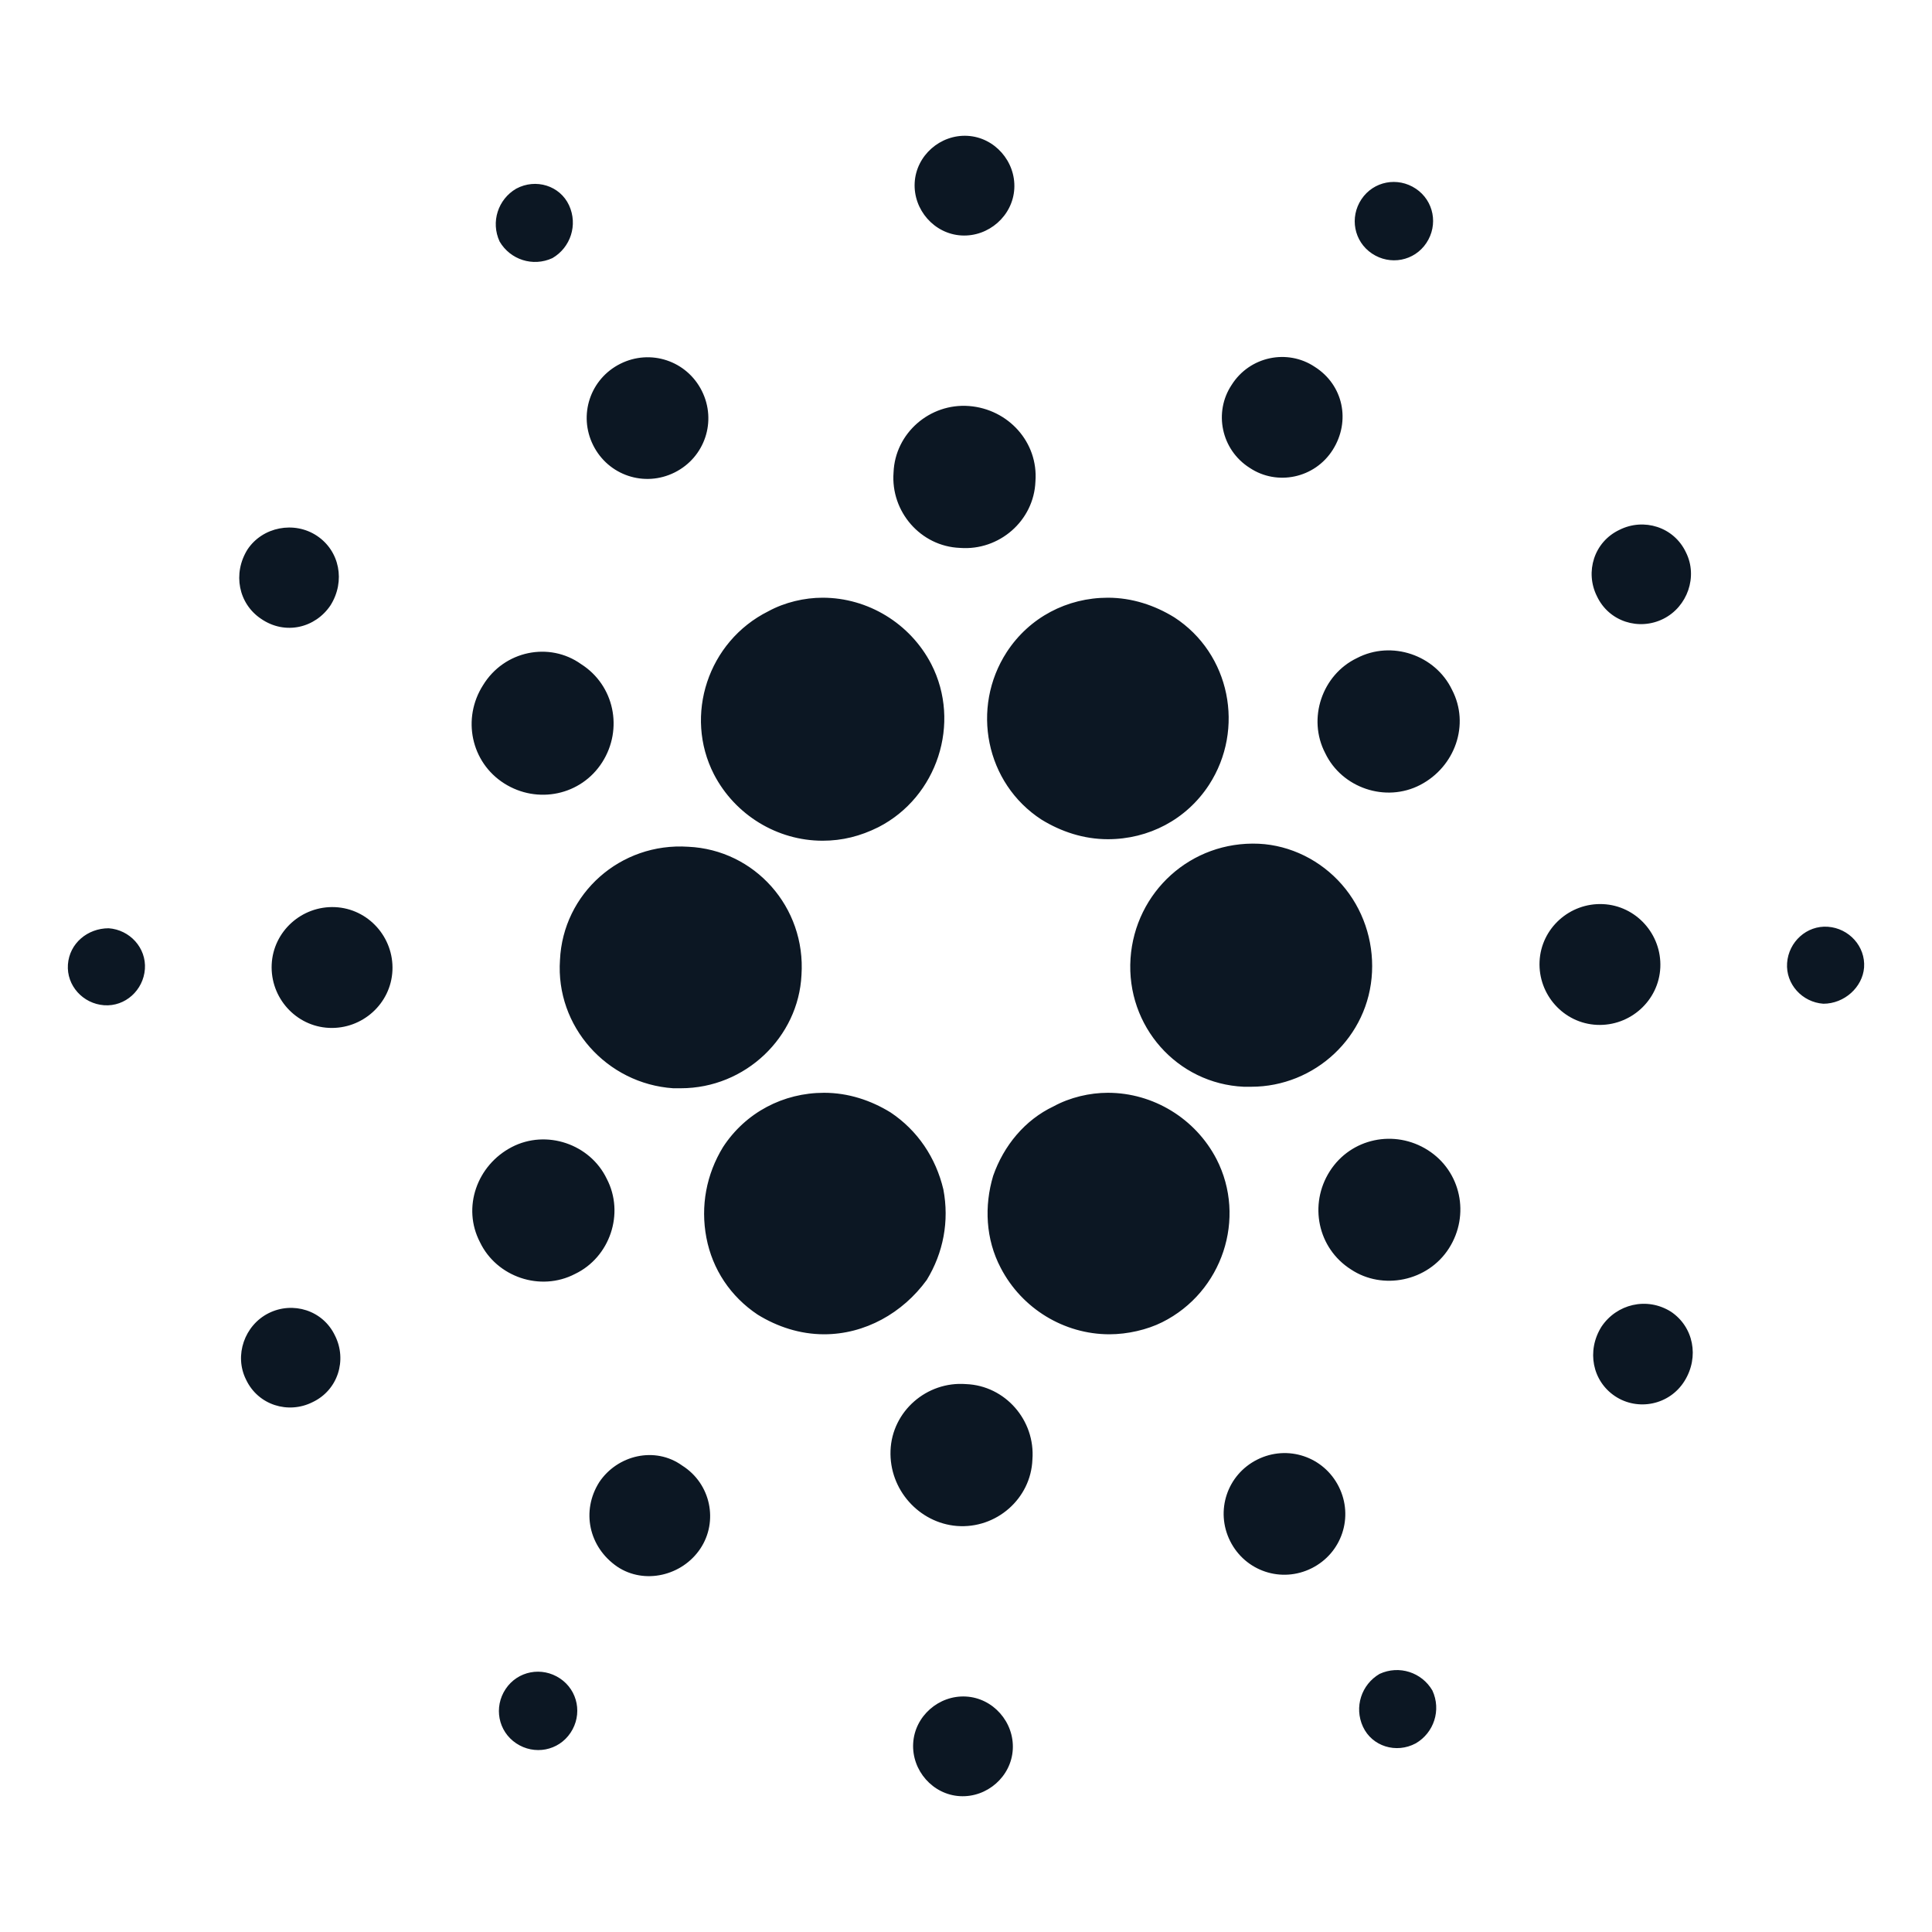 <svg xmlns="http://www.w3.org/2000/svg" viewBox="0 0 128 128">
	<g fill="#0c1723">
		<path d="M54.5,55.7c-3,0-5.8-1.7-7.2-4.4c-2-3.9-0.4-8.8,3.6-10.8c1.1-0.6,2.4-0.9,3.6-0.9c3,0,5.8,1.7,7.2,4.4
			c2,3.9,0.4,8.8-3.5,10.8C57,55.4,55.8,55.7,54.5,55.7 M45.1,72.1c-0.2,0-0.3,0-0.5,0c-4.4-0.3-7.8-4.1-7.5-8.5
			c0.2-4.4,4-7.8,8.5-7.5c4.4,0.2,7.8,4,7.5,8.5C52.9,68.7,49.4,72.1,45.1,72.1 M54.6,88.4c-1.6,0-3.1-0.5-4.4-1.3
			c-1.8-1.2-3-3-3.4-5.1c-0.4-2.1,0-4.2,1.1-6c1.5-2.3,4-3.6,6.7-3.6c1.6,0,3.1,0.5,4.4,1.3c1.8,1.2,3,3,3.5,5.1
			c0.4,2.1,0,4.2-1.1,6C59.8,87,57.3,88.4,54.6,88.4 M73.5,88.4c-3,0-5.8-1.7-7.2-4.4c-1-1.9-1.1-4.1-0.5-6.1c0.7-2,2.1-3.7,4-4.6
			c1.1-0.6,2.4-0.9,3.6-0.9c3,0,5.8,1.7,7.2,4.4c2,3.9,0.4,8.8-3.6,10.8C76,88.1,74.7,88.4,73.5,88.4 M82.9,72c-0.2,0-0.3,0-0.5,0
			c-4.4-0.2-7.8-4-7.5-8.5c0.3-4.4,4-7.8,8.5-7.6c2.1,0.1,4.1,1.1,5.5,2.7c1.4,1.6,2.1,3.7,2,5.8C90.7,68.7,87.1,72,82.9,72
			 M73.4,55.6c-1.6,0-3.1-0.5-4.4-1.3c-3.7-2.4-4.7-7.4-2.3-11.1c1.5-2.3,4-3.6,6.7-3.6c1.6,0,3.1,0.5,4.4,1.3
			c3.7,2.4,4.7,7.4,2.3,11.1C78.6,54.3,76.1,55.6,73.4,55.6 M46.5,25.9c1,2,0.2,4.4-1.8,5.4c-2,1-4.4,0.2-5.4-1.8
			c-1-2-0.2-4.4,1.8-5.4C43.1,23.1,45.5,23.9,46.5,25.9 M22.2,60.1c2.2,0.1,3.9,2,3.8,4.2c-0.1,2.2-2,3.9-4.2,3.8
			c-2.2-0.1-3.9-2-3.8-4.2C18.1,61.7,20,60,22.2,60.1 M39.7,98.2c1.2-1.8,3.7-2.4,5.5-1.1c1.9,1.2,2.4,3.7,1.2,5.5
			c-1.2,1.8-3.7,2.4-5.5,1.2C39,102.5,38.5,100.1,39.7,98.2 M81.5,102.1c-1-2-0.2-4.4,1.8-5.4c2-1,4.4-0.2,5.4,1.8
			c1,2,0.2,4.4-1.8,5.4C84.9,104.9,82.5,104.1,81.5,102.1 M105.8,67.9c-2.2-0.1-3.9-2-3.8-4.2c0.1-2.2,2-3.9,4.2-3.8
			c2.2,0.1,3.9,2,3.8,4.2C109.9,66.3,108,68,105.8,67.9 M88.3,29.8c-1.2,1.9-3.7,2.4-5.5,1.2c-1.9-1.2-2.4-3.7-1.2-5.5
			c1.2-1.9,3.7-2.4,5.5-1.2C89,25.5,89.5,27.9,88.3,29.8 M37.7,13.6c0.6,1.3,0.1,2.8-1.1,3.5c-1.3,0.6-2.8,0.1-3.5-1.1
			c-0.6-1.3-0.1-2.8,1.1-3.5C35.5,11.8,37.1,12.3,37.7,13.6 M7.2,61.5c1.4,0.1,2.5,1.3,2.4,2.7c-0.1,1.4-1.3,2.5-2.7,2.4
			c-1.4-0.1-2.5-1.3-2.4-2.7C4.6,62.5,5.8,61.5,7.2,61.5 M33.5,111.9c0.8-1.2,2.4-1.5,3.6-0.7c1.2,0.8,1.5,2.4,0.7,3.6
			c-0.8,1.2-2.4,1.5-3.6,0.7C33,114.7,32.7,113.1,33.5,111.9 M90.3,114.4c-0.6-1.3-0.1-2.8,1.1-3.5c1.3-0.6,2.8-0.1,3.5,1.1
			c0.6,1.3,0.1,2.8-1.1,3.5C92.5,116.2,90.9,115.7,90.3,114.4 M120.8,66.5c-1.4-0.1-2.5-1.3-2.4-2.7c0.1-1.4,1.3-2.5,2.7-2.4
			c1.4,0.1,2.5,1.3,2.4,2.7C123.4,65.4,122.2,66.5,120.8,66.5 M94.5,16.1c-0.8,1.2-2.4,1.5-3.6,0.7c-1.2-0.8-1.5-2.4-0.7-3.6
			c0.8-1.2,2.4-1.5,3.6-0.7C95,13.3,95.3,14.9,94.5,16.1 M38.5,44c2.2,1.4,2.8,4.3,1.4,6.5c-1.4,2.2-4.3,2.8-6.5,1.4
			c-2.2-1.4-2.8-4.3-1.4-6.5C33.4,43.1,36.4,42.5,38.5,44 M33.9,76c2.3-1.2,5.2-0.2,6.3,2.1c1.2,2.3,0.2,5.2-2.1,6.3
			c-2.3,1.2-5.2,0.2-6.3-2.1C30.6,80,31.6,77.2,33.9,76 M59,96.1c0.1-2.6,2.4-4.6,5-4.4c2.6,0.1,4.6,2.4,4.4,5
			c-0.1,2.6-2.4,4.6-5,4.4C60.9,100.9,58.9,98.7,59,96.1 M89.5,84.1c-2.2-1.4-2.8-4.3-1.4-6.5c1.4-2.2,4.3-2.8,6.5-1.4
			c2.2,1.4,2.8,4.3,1.4,6.5C94.6,84.9,91.6,85.5,89.5,84.1 M94.1,52c-2.3,1.2-5.2,0.2-6.3-2.1c-1.2-2.3-0.2-5.2,2.1-6.3
			c2.3-1.2,5.2-0.2,6.3,2.1C97.4,48,96.4,50.8,94.1,52 M68.6,31.9c-0.1,2.6-2.4,4.6-5,4.4c-2.6-0.1-4.6-2.4-4.4-5
			c0.1-2.6,2.4-4.6,5-4.4C66.8,27.1,68.8,29.3,68.6,31.9 M21,35.5c1.5,1,1.9,3,0.9,4.6c-1,1.5-3,2-4.6,0.9c-1.5-1-1.9-3-0.9-4.6
			C17.4,34.9,19.5,34.5,21,35.5 M17.8,87c1.6-0.8,3.6-0.2,4.4,1.5c0.8,1.6,0.2,3.6-1.5,4.4c-1.6,0.8-3.6,0.2-4.4-1.5
			C15.5,89.8,16.2,87.8,17.8,87 M60.5,115.5c0.1-1.8,1.7-3.2,3.5-3.1c1.8,0.1,3.2,1.7,3.1,3.5c-0.1,1.8-1.7,3.2-3.5,3.1
			C61.8,118.9,60.4,117.3,60.5,115.5 M107,92.5c-1.5-1-1.9-3-0.9-4.6c1-1.5,3-2,4.6-1c1.5,1,1.9,3,0.9,4.6
			C110.6,93.1,108.5,93.5,107,92.5 M110.2,41c-1.6,0.8-3.6,0.2-4.4-1.5c-0.8-1.6-0.2-3.6,1.5-4.4c1.6-0.8,3.6-0.2,4.4,1.5
			C112.5,38.2,111.8,40.2,110.2,41 M67.2,12.5c-0.1,1.8-1.7,3.2-3.5,3.1c-1.8-0.1-3.2-1.7-3.1-3.5c0.1-1.8,1.7-3.2,3.5-3.1
			C65.9,9.1,67.3,10.7,67.2,12.5"/>
	</g>
</svg>
